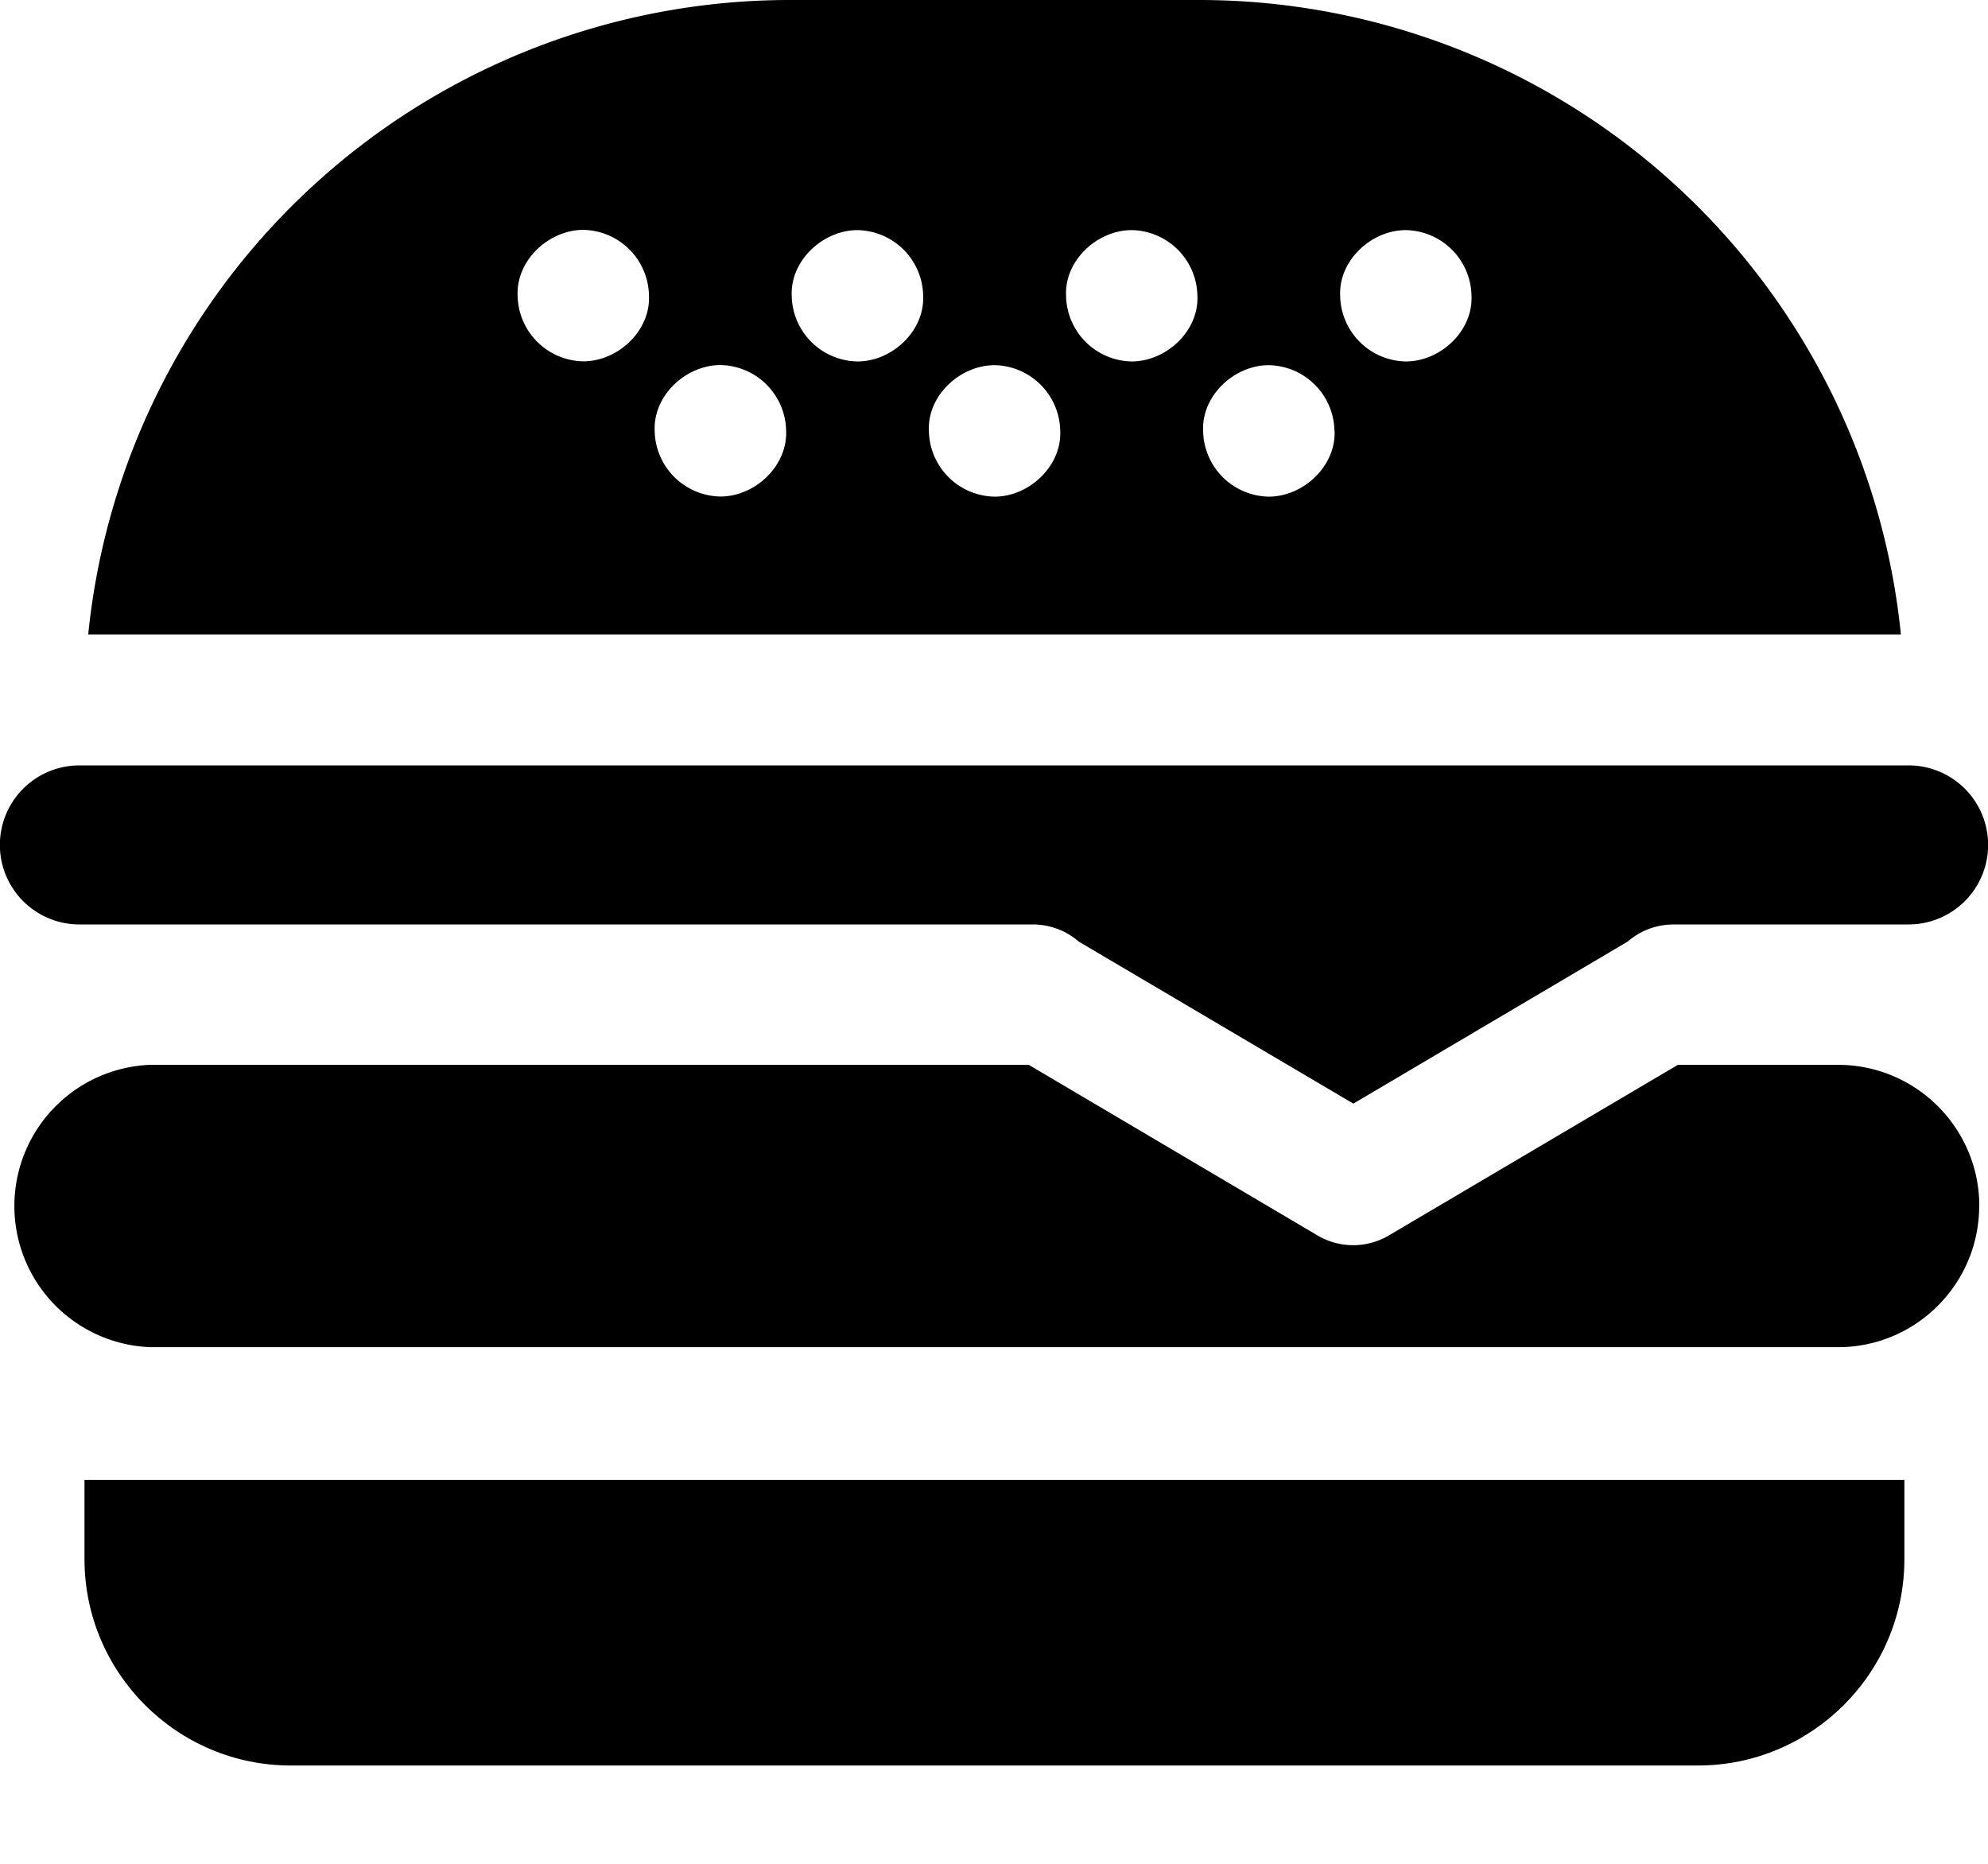 <svg xmlns="http://www.w3.org/2000/svg" width="16" height="15" viewBox="0 0 16 15"><g><g><g><path  d="M.68 11.91v.638c0 .916.745 1.661 1.661 1.661h11.324c.916 0 1.662-.745 1.662-1.66v-.639z"/></g><g><path  d="M15.361 7.44a.64.64 0 0 0 0-1.28H.639a.64.64 0 0 0 0 1.28h7.693l.01.001a.56.56 0 0 1 .34.137l2.21 1.304L13.1 7.578a.56.56 0 0 1 .34-.137h.01l.018-.001h.01z"/></g><g><path  d="M9.659 0a5.677 5.677 0 0 1 5.64 5.106H.71A5.677 5.677 0 0 1 6.351 0zM5.223 2.38a.538.538 0 0 0-.528-.53c-.277 0-.542.244-.529.53a.538.538 0 0 0 .529.528c.276 0 .541-.243.528-.529zm1.104 1.086a.538.538 0 0 0-.529-.528c-.276 0-.541.243-.529.528a.538.538 0 0 0 .53.53c.276 0 .54-.244.528-.53zM7.43 2.38a.538.538 0 0 0-.528-.528c-.277 0-.542.243-.53.528a.538.538 0 0 0 .53.529c.276 0 .54-.243.528-.529zm1.103 1.087a.538.538 0 0 0-.528-.528c-.277 0-.542.243-.529.528a.538.538 0 0 0 .529.53c.276 0 .541-.244.528-.53zM9.637 2.38a.538.538 0 0 0-.529-.528c-.276 0-.541.243-.528.528a.538.538 0 0 0 .528.529c.277 0 .542-.243.529-.529zm1.103 1.087a.538.538 0 0 0-.529-.528c-.276 0-.54.243-.528.528a.538.538 0 0 0 .528.53c.277 0 .542-.244.53-.53zm1.103-1.087a.538.538 0 0 0-.528-.528c-.277 0-.542.243-.529.528a.538.538 0 0 0 .529.529c.276 0 .541-.243.528-.529z"/></g><g><path  d="M15.93 9.706c0-.626-.51-1.136-1.136-1.136h-1.29l-2.326 1.373a.565.565 0 0 1-.574 0L8.28 8.57H1.205a1.137 1.137 0 0 0 0 2.272h13.59c.625 0 1.134-.51 1.134-1.136z"/></g></g></g></svg>
